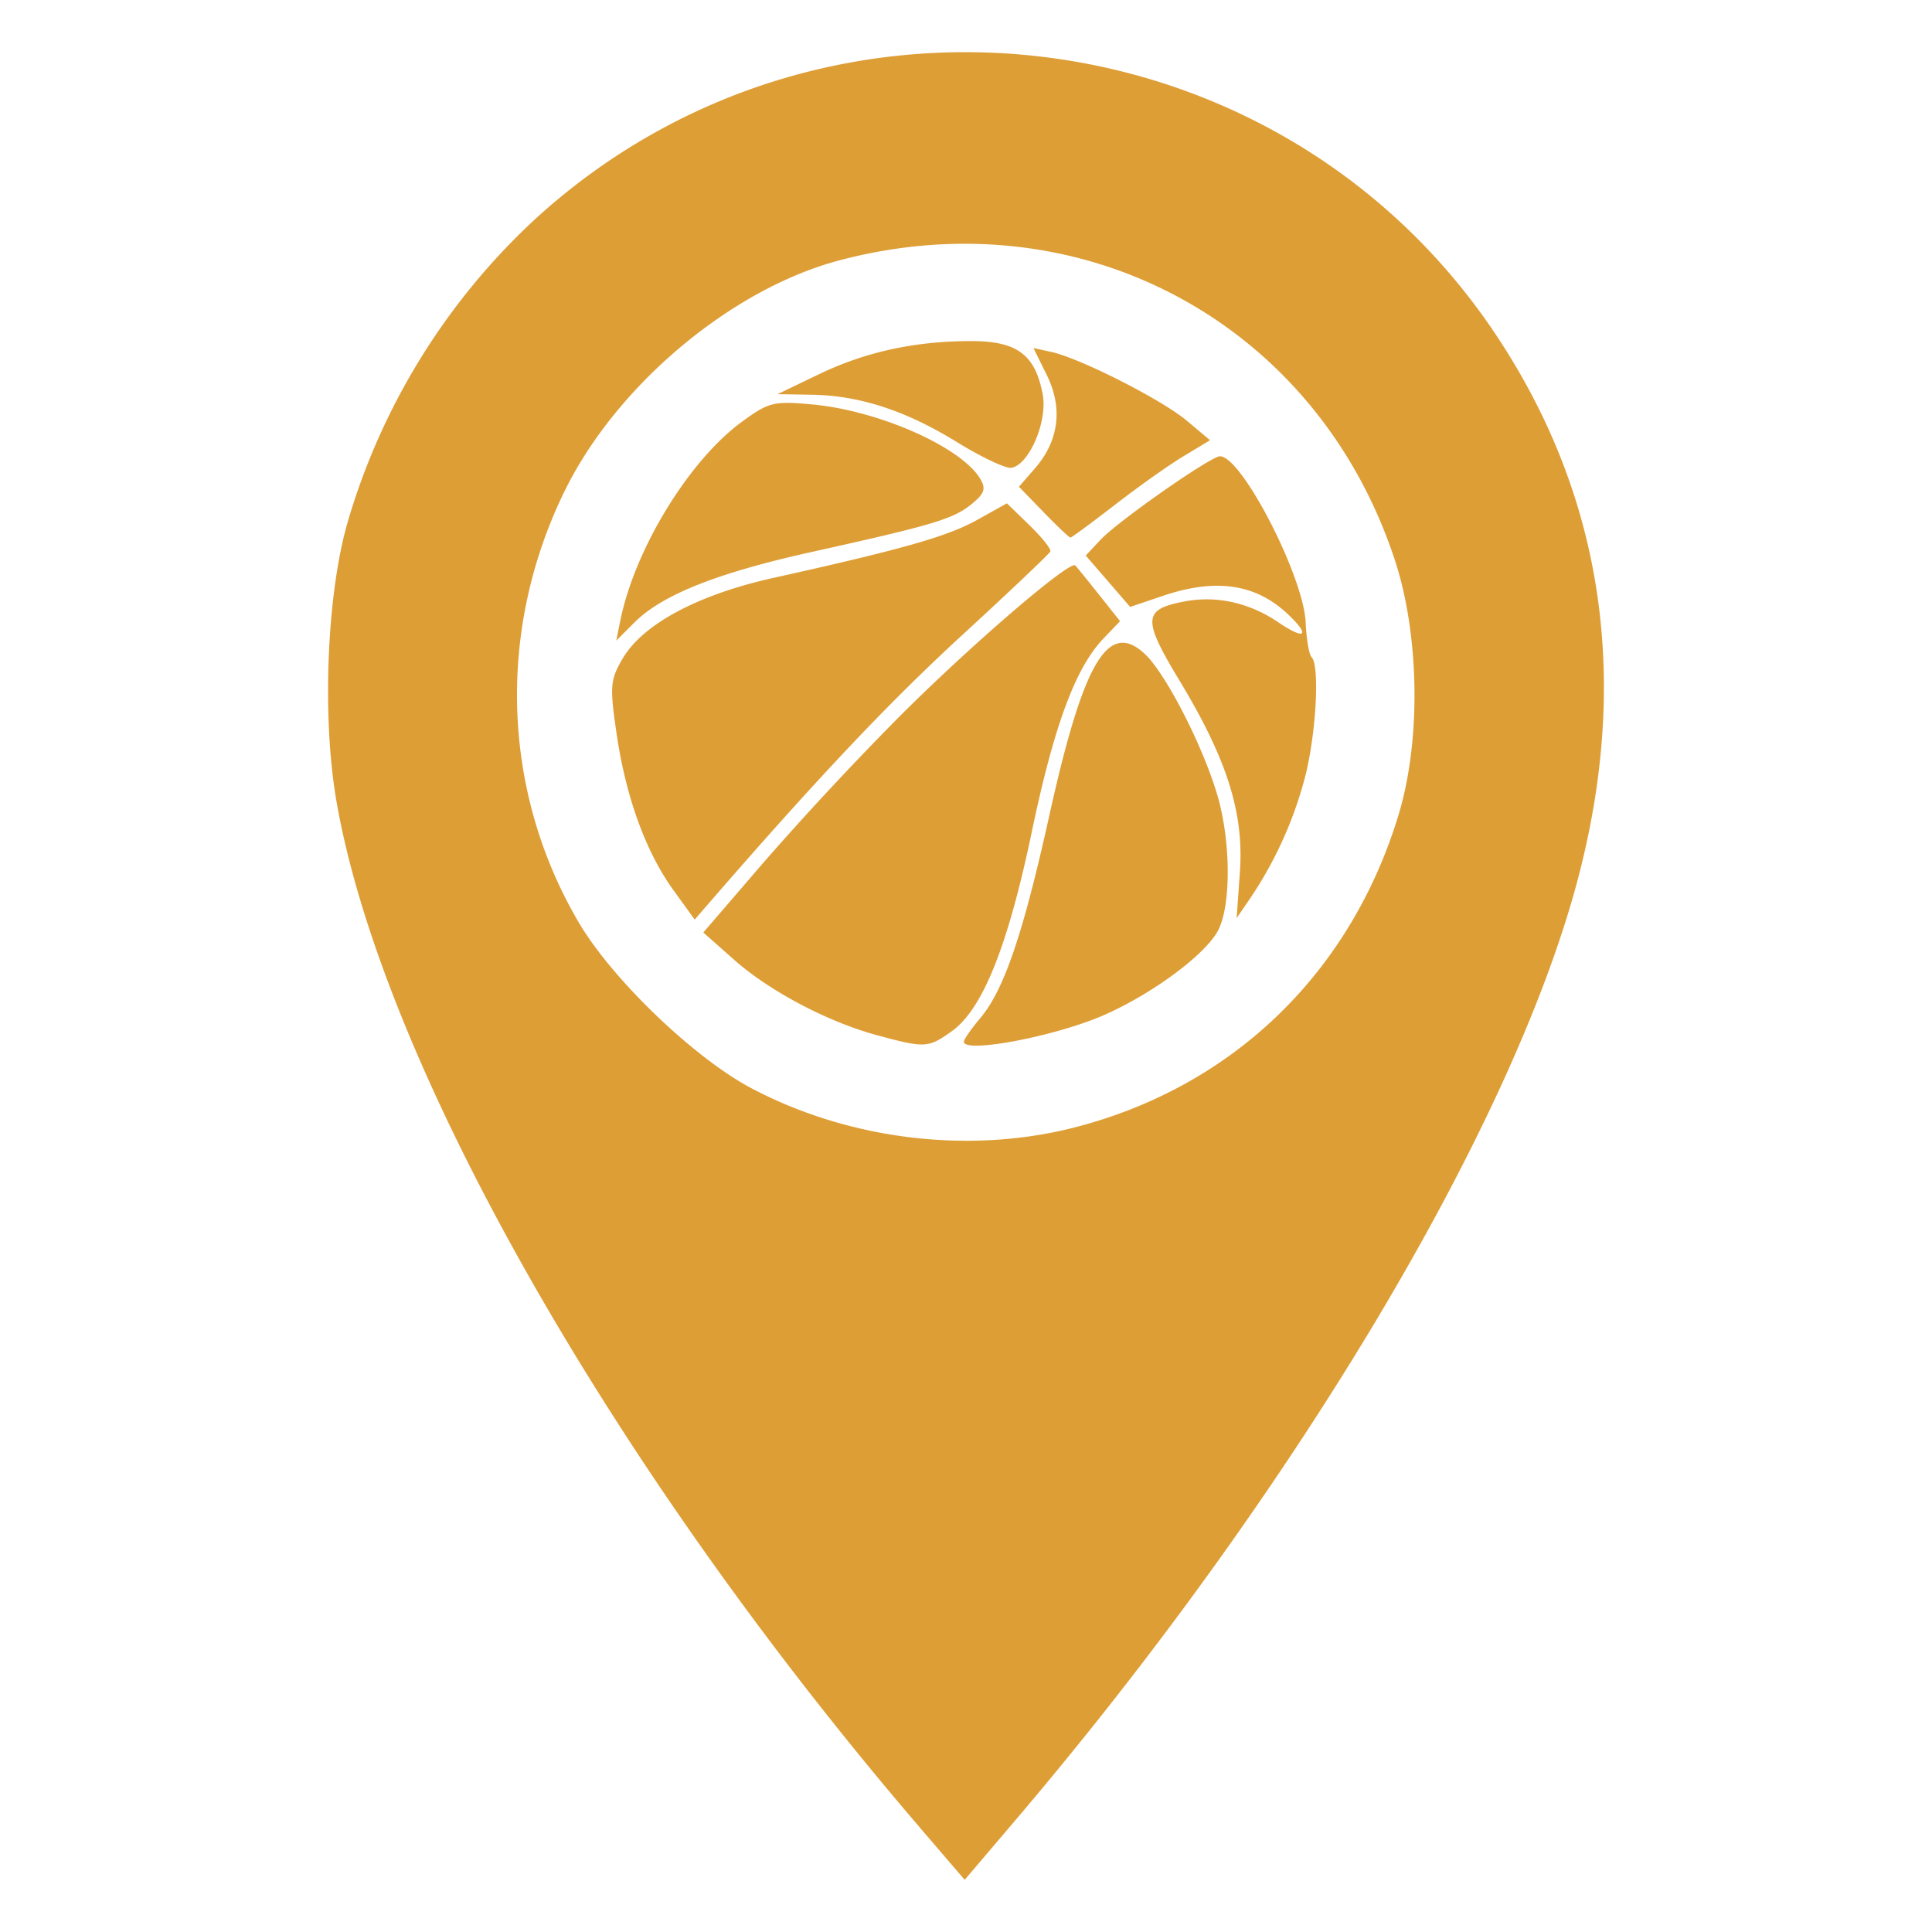 <svg xmlns="http://www.w3.org/2000/svg" width="35" height="35" fill="none"><path fill="#DE9E36" d="M16.657 33.099c-5.553-6.474-9.73-13.822-10.56-18.573-.264-1.509-.18-3.715.191-5.033A12.114 12.114 0 0 1 9.683 3.98C14.921-.822 23.256.206 27.147 6.135c1.912 2.912 2.391 6.227 1.423 9.845-1.201 4.488-5.162 11.103-10.176 16.996l-.918 1.079-.82-.956Zm2.804-12.673c2.863-.733 4.998-2.788 5.872-5.654.41-1.34.385-3.243-.057-4.604-1.403-4.31-5.685-6.623-10.086-5.447-1.948.521-4.015 2.257-4.953 4.158-1.244 2.525-1.151 5.456.249 7.834.608 1.032 2.09 2.454 3.13 3.003 1.768.933 3.94 1.197 5.845.71Zm-3.562-1.669c-.9-.242-1.963-.803-2.608-1.377l-.55-.487 1.097-1.275a58.584 58.584 0 0 1 2.452-2.633c1.3-1.301 3.091-2.84 3.19-2.741.026.026.219.264.429.528l.382.481-.303.317c-.506.53-.894 1.577-1.298 3.509-.432 2.065-.89 3.205-1.447 3.602-.428.305-.482.308-1.344.076Zm1.562.114c0-.04.134-.233.298-.427.431-.513.774-1.52 1.25-3.668.618-2.791 1.065-3.549 1.73-2.93.376.351 1.045 1.65 1.312 2.55.247.831.255 1.996.018 2.456-.225.434-1.176 1.142-2.06 1.533-.873.386-2.548.706-2.548.486Zm-5.257-2.739c-.504-.695-.867-1.693-1.034-2.842-.125-.854-.116-.972.106-1.353.364-.628 1.364-1.164 2.735-1.468 2.323-.515 3.152-.75 3.687-1.048l.543-.303.41.398c.225.218.395.432.377.474-.017.043-.739.727-1.603 1.521-1.318 1.212-2.594 2.561-4.52 4.779l-.32.369-.381-.527Zm10.258-.337c.075-1.066-.232-2.038-1.088-3.455-.683-1.13-.673-1.302.09-1.445.578-.109 1.172.024 1.693.378.494.335.591.244.166-.154-.581-.545-1.305-.648-2.264-.322l-.585.198-.402-.465-.403-.466.267-.284c.32-.342 1.998-1.514 2.165-1.514.395 0 1.518 2.18 1.553 3.015.013.297.06.578.107.624.144.144.089 1.297-.101 2.102a7.166 7.166 0 0 1-1.02 2.279l-.237.347.059-.838Zm-11.226-4.543c.258-1.295 1.244-2.91 2.203-3.61.486-.356.577-.379 1.268-.316 1.207.109 2.7.768 3.05 1.346.108.18.08.268-.154.459-.33.27-.695.38-2.884.865-1.726.382-2.723.778-3.227 1.282l-.327.327.07-.353Zm7.67-1.974-.447-.46.294-.338c.431-.497.505-1.09.211-1.685l-.242-.49.32.07c.52.111 2.006.866 2.46 1.248l.419.352-.48.29c-.265.159-.825.556-1.245.882-.421.325-.783.592-.804.592-.022 0-.24-.207-.486-.46Zm-1.565-1.266c-.931-.574-1.767-.847-2.633-.861l-.623-.01.74-.356c.85-.41 1.748-.606 2.771-.606.83 0 1.159.246 1.294.967.091.487-.248 1.28-.57 1.329-.1.015-.541-.193-.979-.463Z"/></svg>